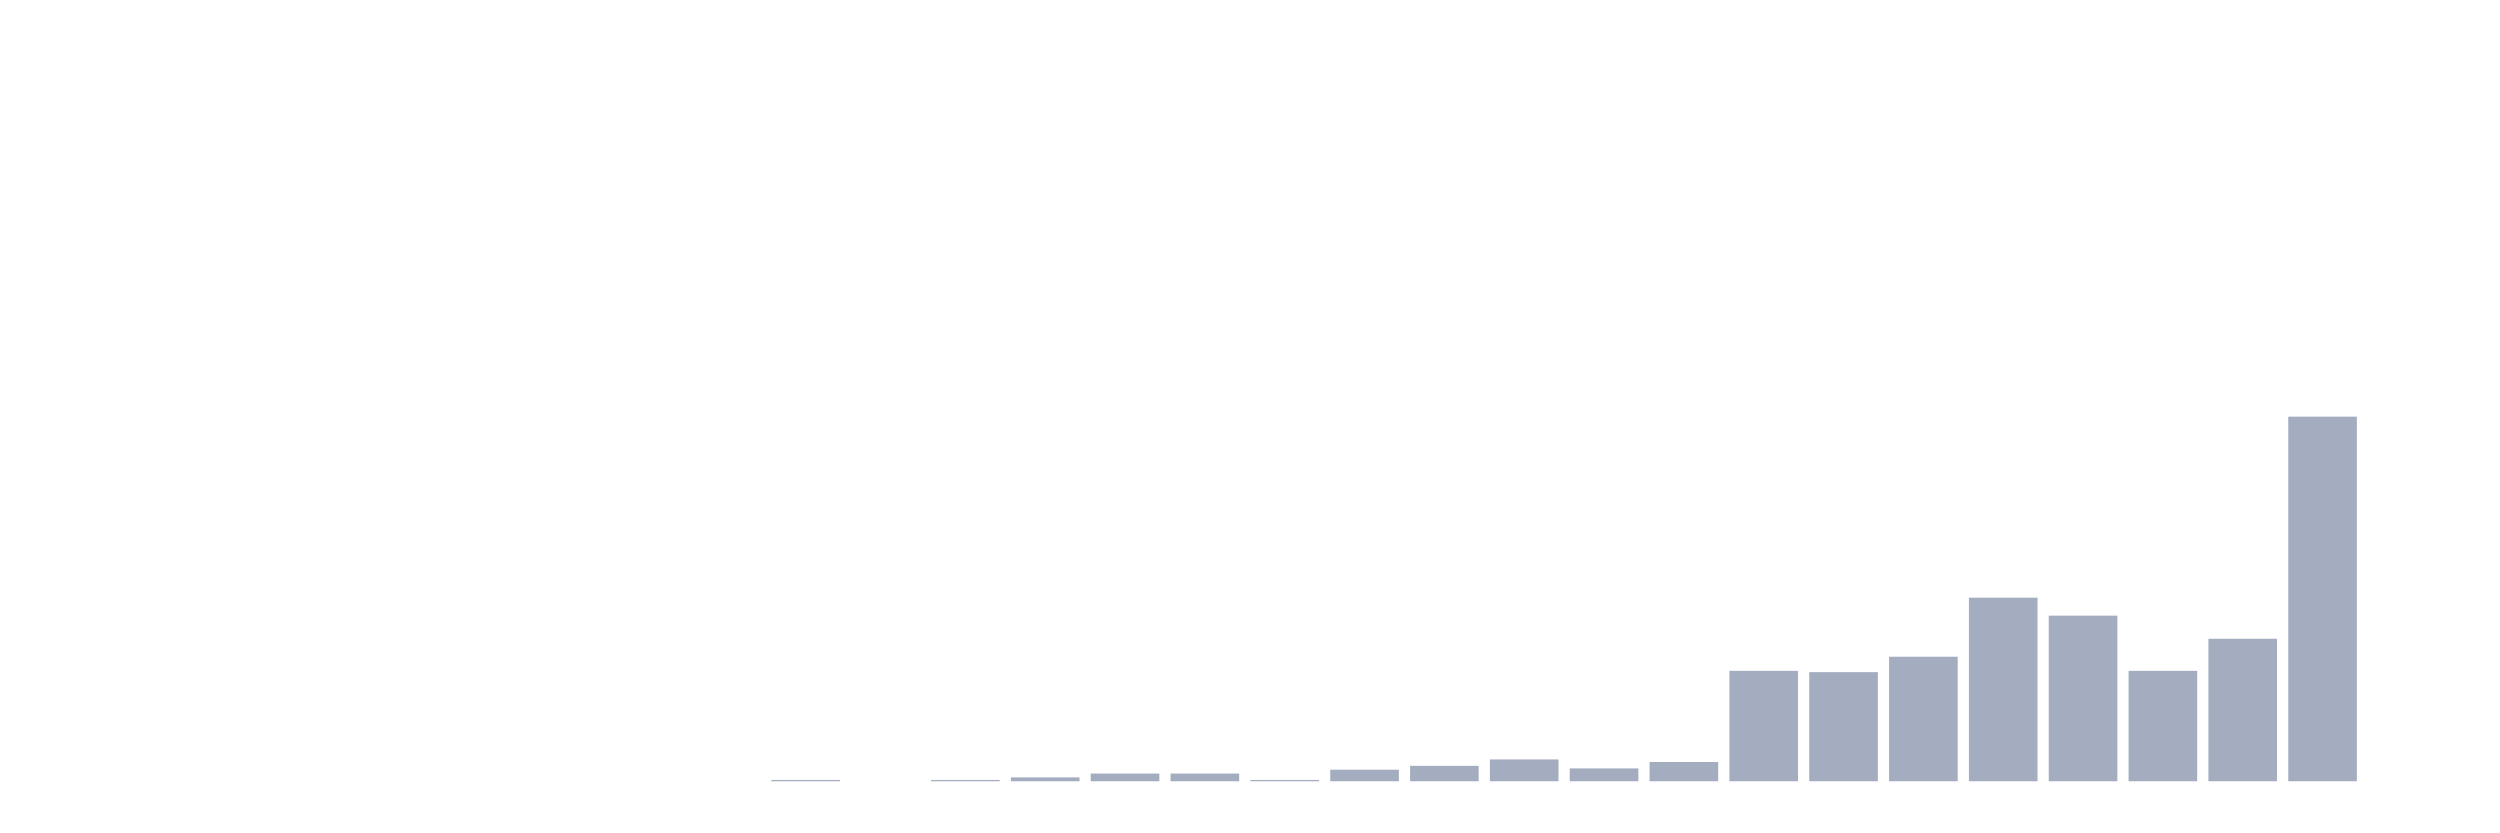 <svg xmlns="http://www.w3.org/2000/svg" viewBox="0 0 480 160"><g transform="translate(10,10)"><rect class="bar" x="0.153" width="13.175" y="140" height="0" fill="rgb(164,173,192)"></rect><rect class="bar" x="15.482" width="13.175" y="140" height="0" fill="rgb(164,173,192)"></rect><rect class="bar" x="30.81" width="13.175" y="140" height="0" fill="rgb(164,173,192)"></rect><rect class="bar" x="46.138" width="13.175" y="140" height="0" fill="rgb(164,173,192)"></rect><rect class="bar" x="61.466" width="13.175" y="140" height="0" fill="rgb(164,173,192)"></rect><rect class="bar" x="76.794" width="13.175" y="140" height="0" fill="rgb(164,173,192)"></rect><rect class="bar" x="92.123" width="13.175" y="140" height="0" fill="rgb(164,173,192)"></rect><rect class="bar" x="107.451" width="13.175" y="140" height="0" fill="rgb(164,173,192)"></rect><rect class="bar" x="122.779" width="13.175" y="140" height="0" fill="rgb(164,173,192)"></rect><rect class="bar" x="138.107" width="13.175" y="139.754" height="0.246" fill="rgb(164,173,192)"></rect><rect class="bar" x="153.436" width="13.175" y="140" height="0" fill="rgb(164,173,192)"></rect><rect class="bar" x="168.764" width="13.175" y="139.754" height="0.246" fill="rgb(164,173,192)"></rect><rect class="bar" x="184.092" width="13.175" y="139.261" height="0.739" fill="rgb(164,173,192)"></rect><rect class="bar" x="199.42" width="13.175" y="138.521" height="1.479" fill="rgb(164,173,192)"></rect><rect class="bar" x="214.748" width="13.175" y="138.521" height="1.479" fill="rgb(164,173,192)"></rect><rect class="bar" x="230.077" width="13.175" y="139.754" height="0.246" fill="rgb(164,173,192)"></rect><rect class="bar" x="245.405" width="13.175" y="137.782" height="2.218" fill="rgb(164,173,192)"></rect><rect class="bar" x="260.733" width="13.175" y="137.042" height="2.958" fill="rgb(164,173,192)"></rect><rect class="bar" x="276.061" width="13.175" y="135.81" height="4.19" fill="rgb(164,173,192)"></rect><rect class="bar" x="291.39" width="13.175" y="137.535" height="2.465" fill="rgb(164,173,192)"></rect><rect class="bar" x="306.718" width="13.175" y="136.303" height="3.697" fill="rgb(164,173,192)"></rect><rect class="bar" x="322.046" width="13.175" y="118.803" height="21.197" fill="rgb(164,173,192)"></rect><rect class="bar" x="337.374" width="13.175" y="119.049" height="20.951" fill="rgb(164,173,192)"></rect><rect class="bar" x="352.702" width="13.175" y="116.092" height="23.908" fill="rgb(164,173,192)"></rect><rect class="bar" x="368.031" width="13.175" y="104.754" height="35.246" fill="rgb(164,173,192)"></rect><rect class="bar" x="383.359" width="13.175" y="108.204" height="31.796" fill="rgb(164,173,192)"></rect><rect class="bar" x="398.687" width="13.175" y="118.803" height="21.197" fill="rgb(164,173,192)"></rect><rect class="bar" x="414.015" width="13.175" y="112.641" height="27.359" fill="rgb(164,173,192)"></rect><rect class="bar" x="429.344" width="13.175" y="70" height="70" fill="rgb(164,173,192)"></rect><rect class="bar" x="444.672" width="13.175" y="140" height="0" fill="rgb(164,173,192)"></rect></g></svg>